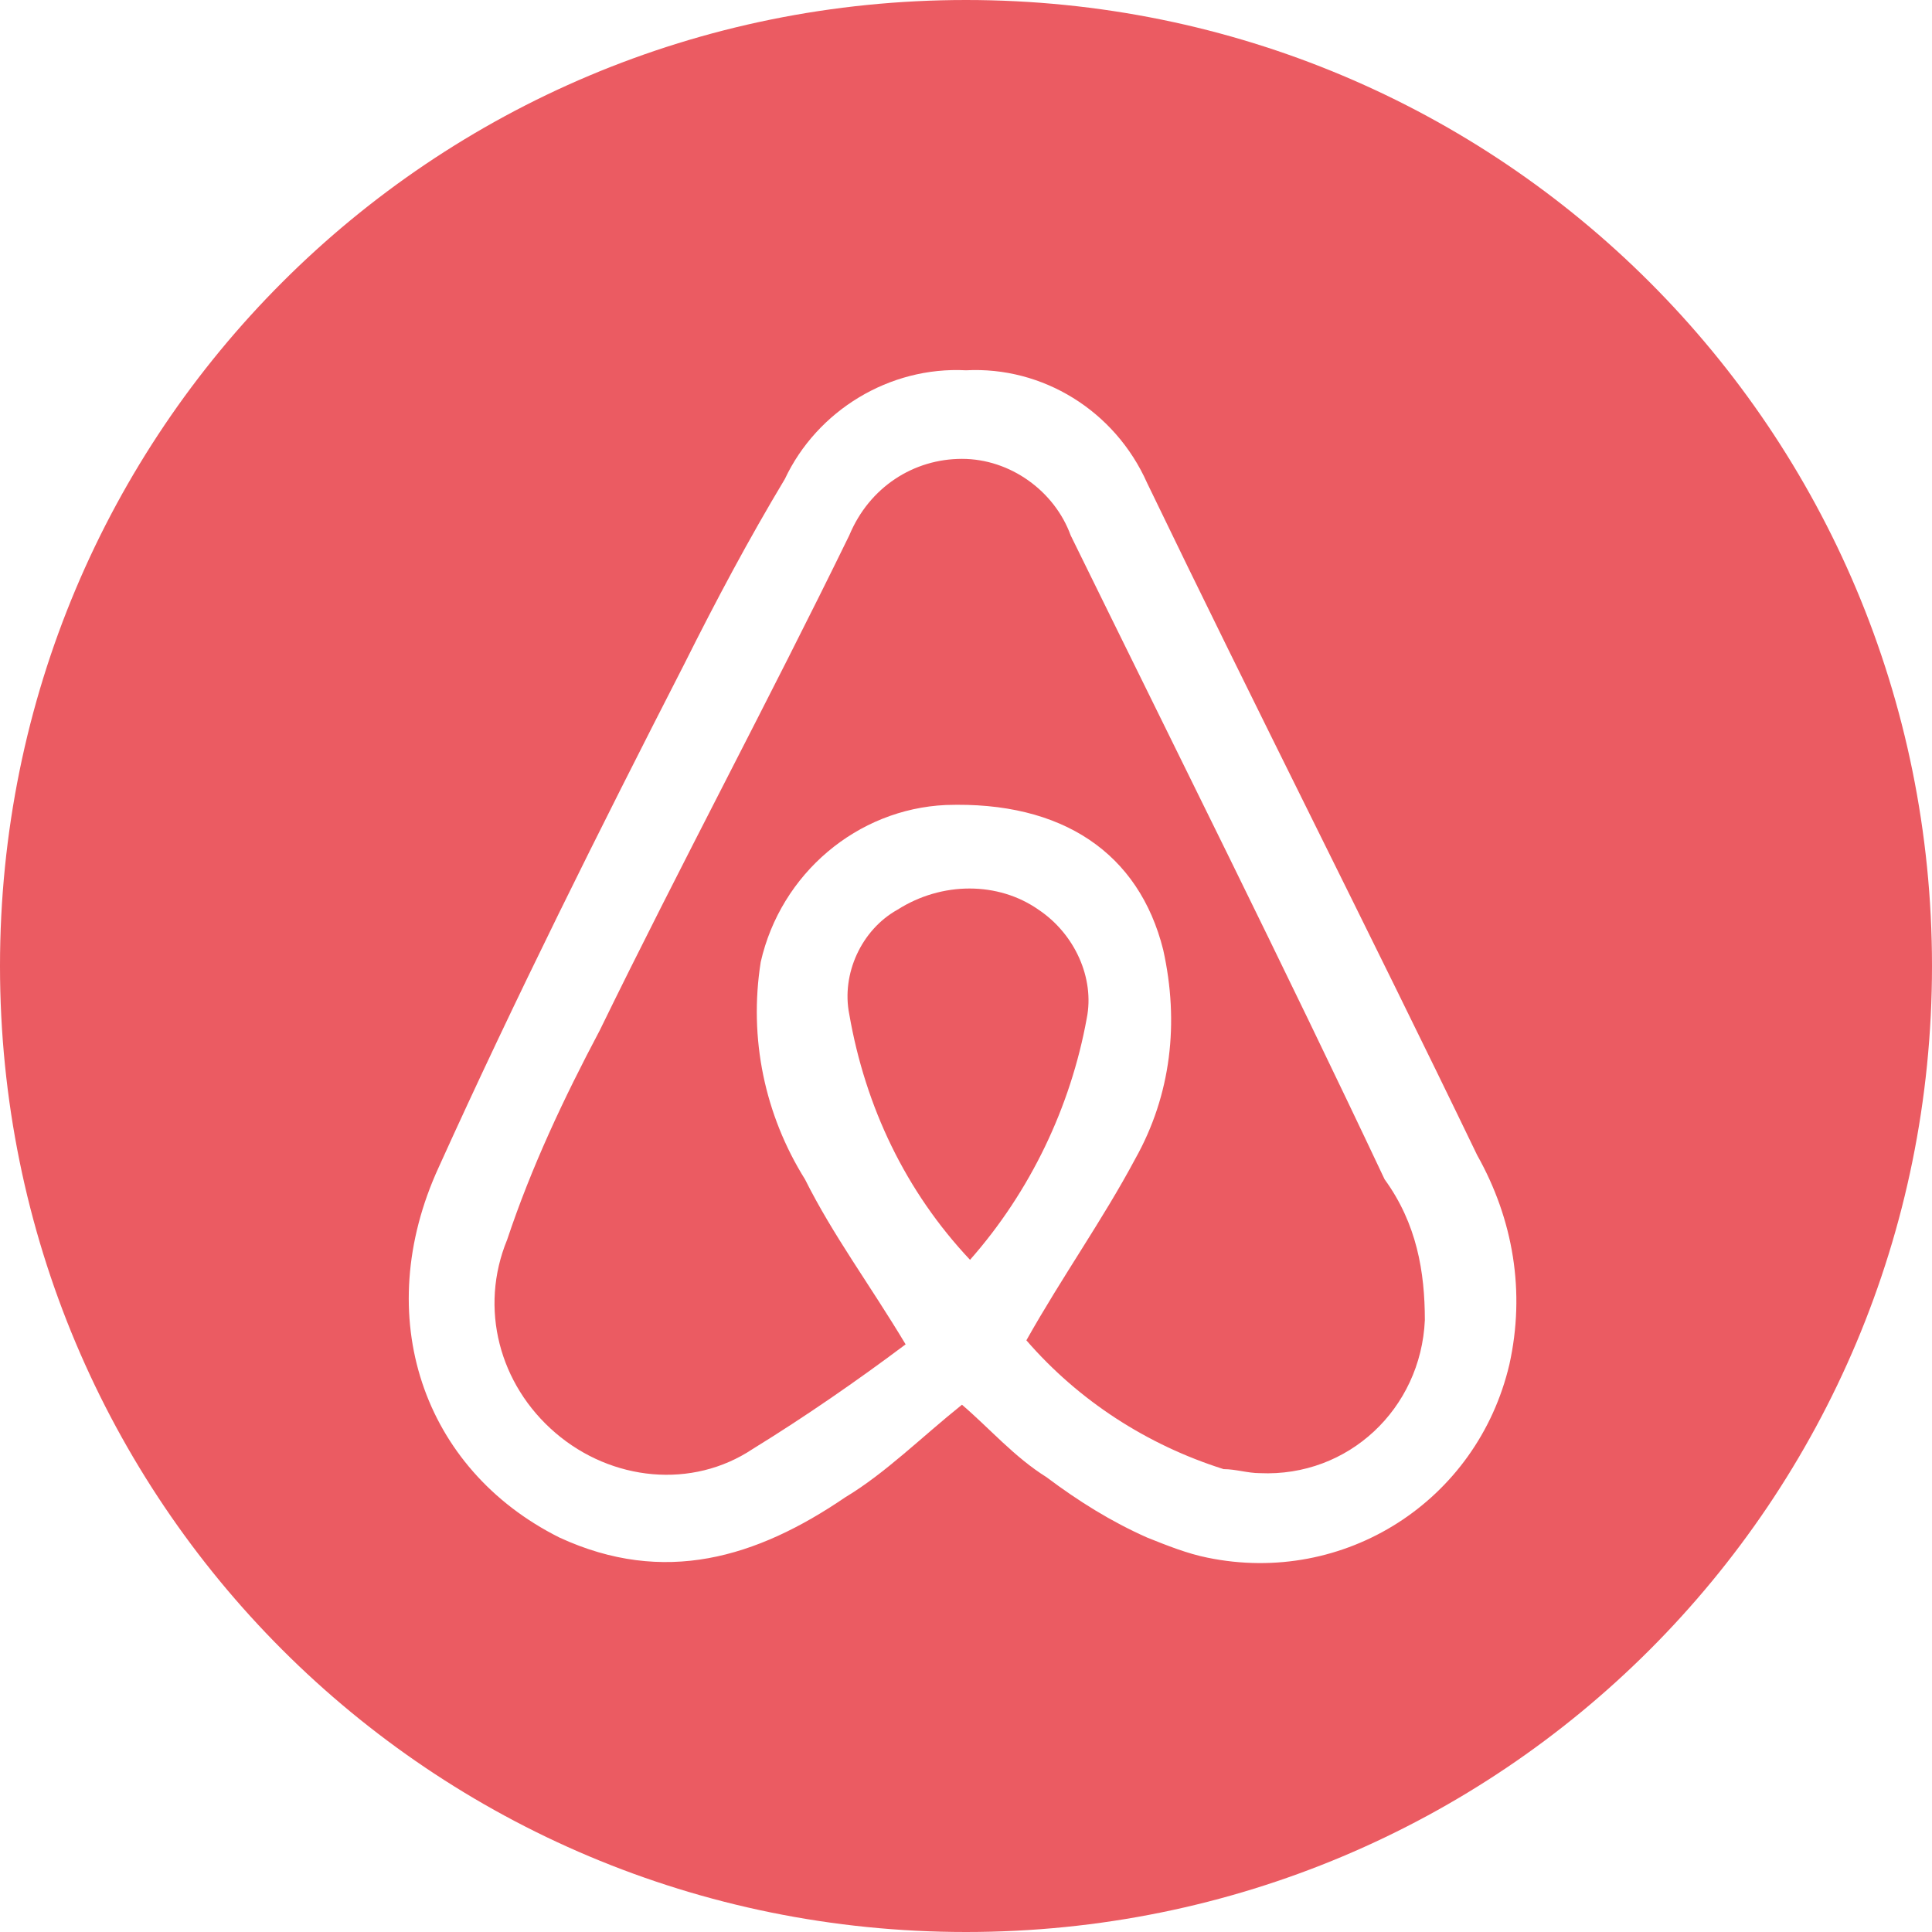 <?xml version="1.0" encoding="utf-8"?>
<!-- Generator: Adobe Illustrator 21.0.2, SVG Export Plug-In . SVG Version: 6.00 Build 0)  -->
<svg version="1.1" id="Layer_1" xmlns="http://www.w3.org/2000/svg" xmlns:xlink="http://www.w3.org/1999/xlink" x="0px" y="0px"
	 viewBox="0 0 48 48" style="enable-background:new 0 0 48 48;" xml:space="preserve">
<style type="text/css">
	.st0{fill:#EB5B62;}
</style>
<title>airbnb head</title>
<g id="Layer_2">
	<g id="Layer_1-2">
		<g id="Layer_2-2">
			<g id="Layer_1-2-2">
				<path class="st0" d="M27,25.3c-0.4,2.2-1.4,4.3-2.9,6l0,0c-1.6-1.7-2.6-3.8-3-6.1c-0.2-1,0.3-2.1,1.2-2.6c1.1-0.7,2.5-0.7,3.5,0
					C26.7,23.2,27.2,24.3,27,25.3z"/>
				<path class="st0" d="M35.4,32.8c-0.1,2.2-1.9,3.9-4.1,3.8c-0.3,0-0.6-0.1-0.9-0.1c-1.9-0.6-3.6-1.7-4.9-3.2l0,0
					c0.9-1.6,1.9-3,2.7-4.5c0.9-1.6,1.1-3.4,0.7-5.2c-0.6-2.4-2.5-3.7-5.4-3.6c-2.2,0.1-4.1,1.7-4.6,3.9c-0.3,1.9,0.1,3.8,1.1,5.4
					c0.7,1.4,1.6,2.6,2.5,4.1c-1.2,0.9-2.5,1.8-3.8,2.6c-1.5,1-3.5,0.8-4.9-0.4c-1.4-1.2-1.9-3.1-1.2-4.8c0.6-1.8,1.4-3.5,2.3-5.2
					c2-4.1,4.2-8.2,6.2-12.3c0.5-1.2,1.6-1.9,2.8-1.9c1.2,0,2.3,0.8,2.7,1.9c2.6,5.3,5.3,10.7,7.8,16C35.2,30.4,35.4,31.6,35.4,32.8
					z"/>
				<path class="st0" d="M24,0L24,0C10.7,0,0,10.7,0,24l0,0c0,13.3,10.7,24,24,24l0,0c13.3,0,24-10.7,24-24l0,0C48,10.7,37.3,0,24,0
					z M37.5,33.9c-0.8,3.4-4.1,5.5-7.5,4.8c-0.5-0.1-1-0.3-1.5-0.5c-0.9-0.4-1.7-0.9-2.5-1.5c-0.8-0.5-1.4-1.2-2.1-1.8
					c-1,0.8-1.9,1.7-2.9,2.3c-2.2,1.5-4.5,2.2-7.1,1c-3.4-1.7-4.7-5.5-3-9.2c1.9-4.2,4-8.4,6.1-12.5c0.8-1.6,1.6-3.1,2.5-4.6
					c0.8-1.7,2.6-2.8,4.5-2.7c1.9-0.1,3.7,1,4.5,2.8c2.7,5.6,5.5,11.1,8.2,16.7C37.6,30.3,37.9,32.1,37.5,33.9z"/>
			</g>
		</g>
	</g>
</g>
</svg>
